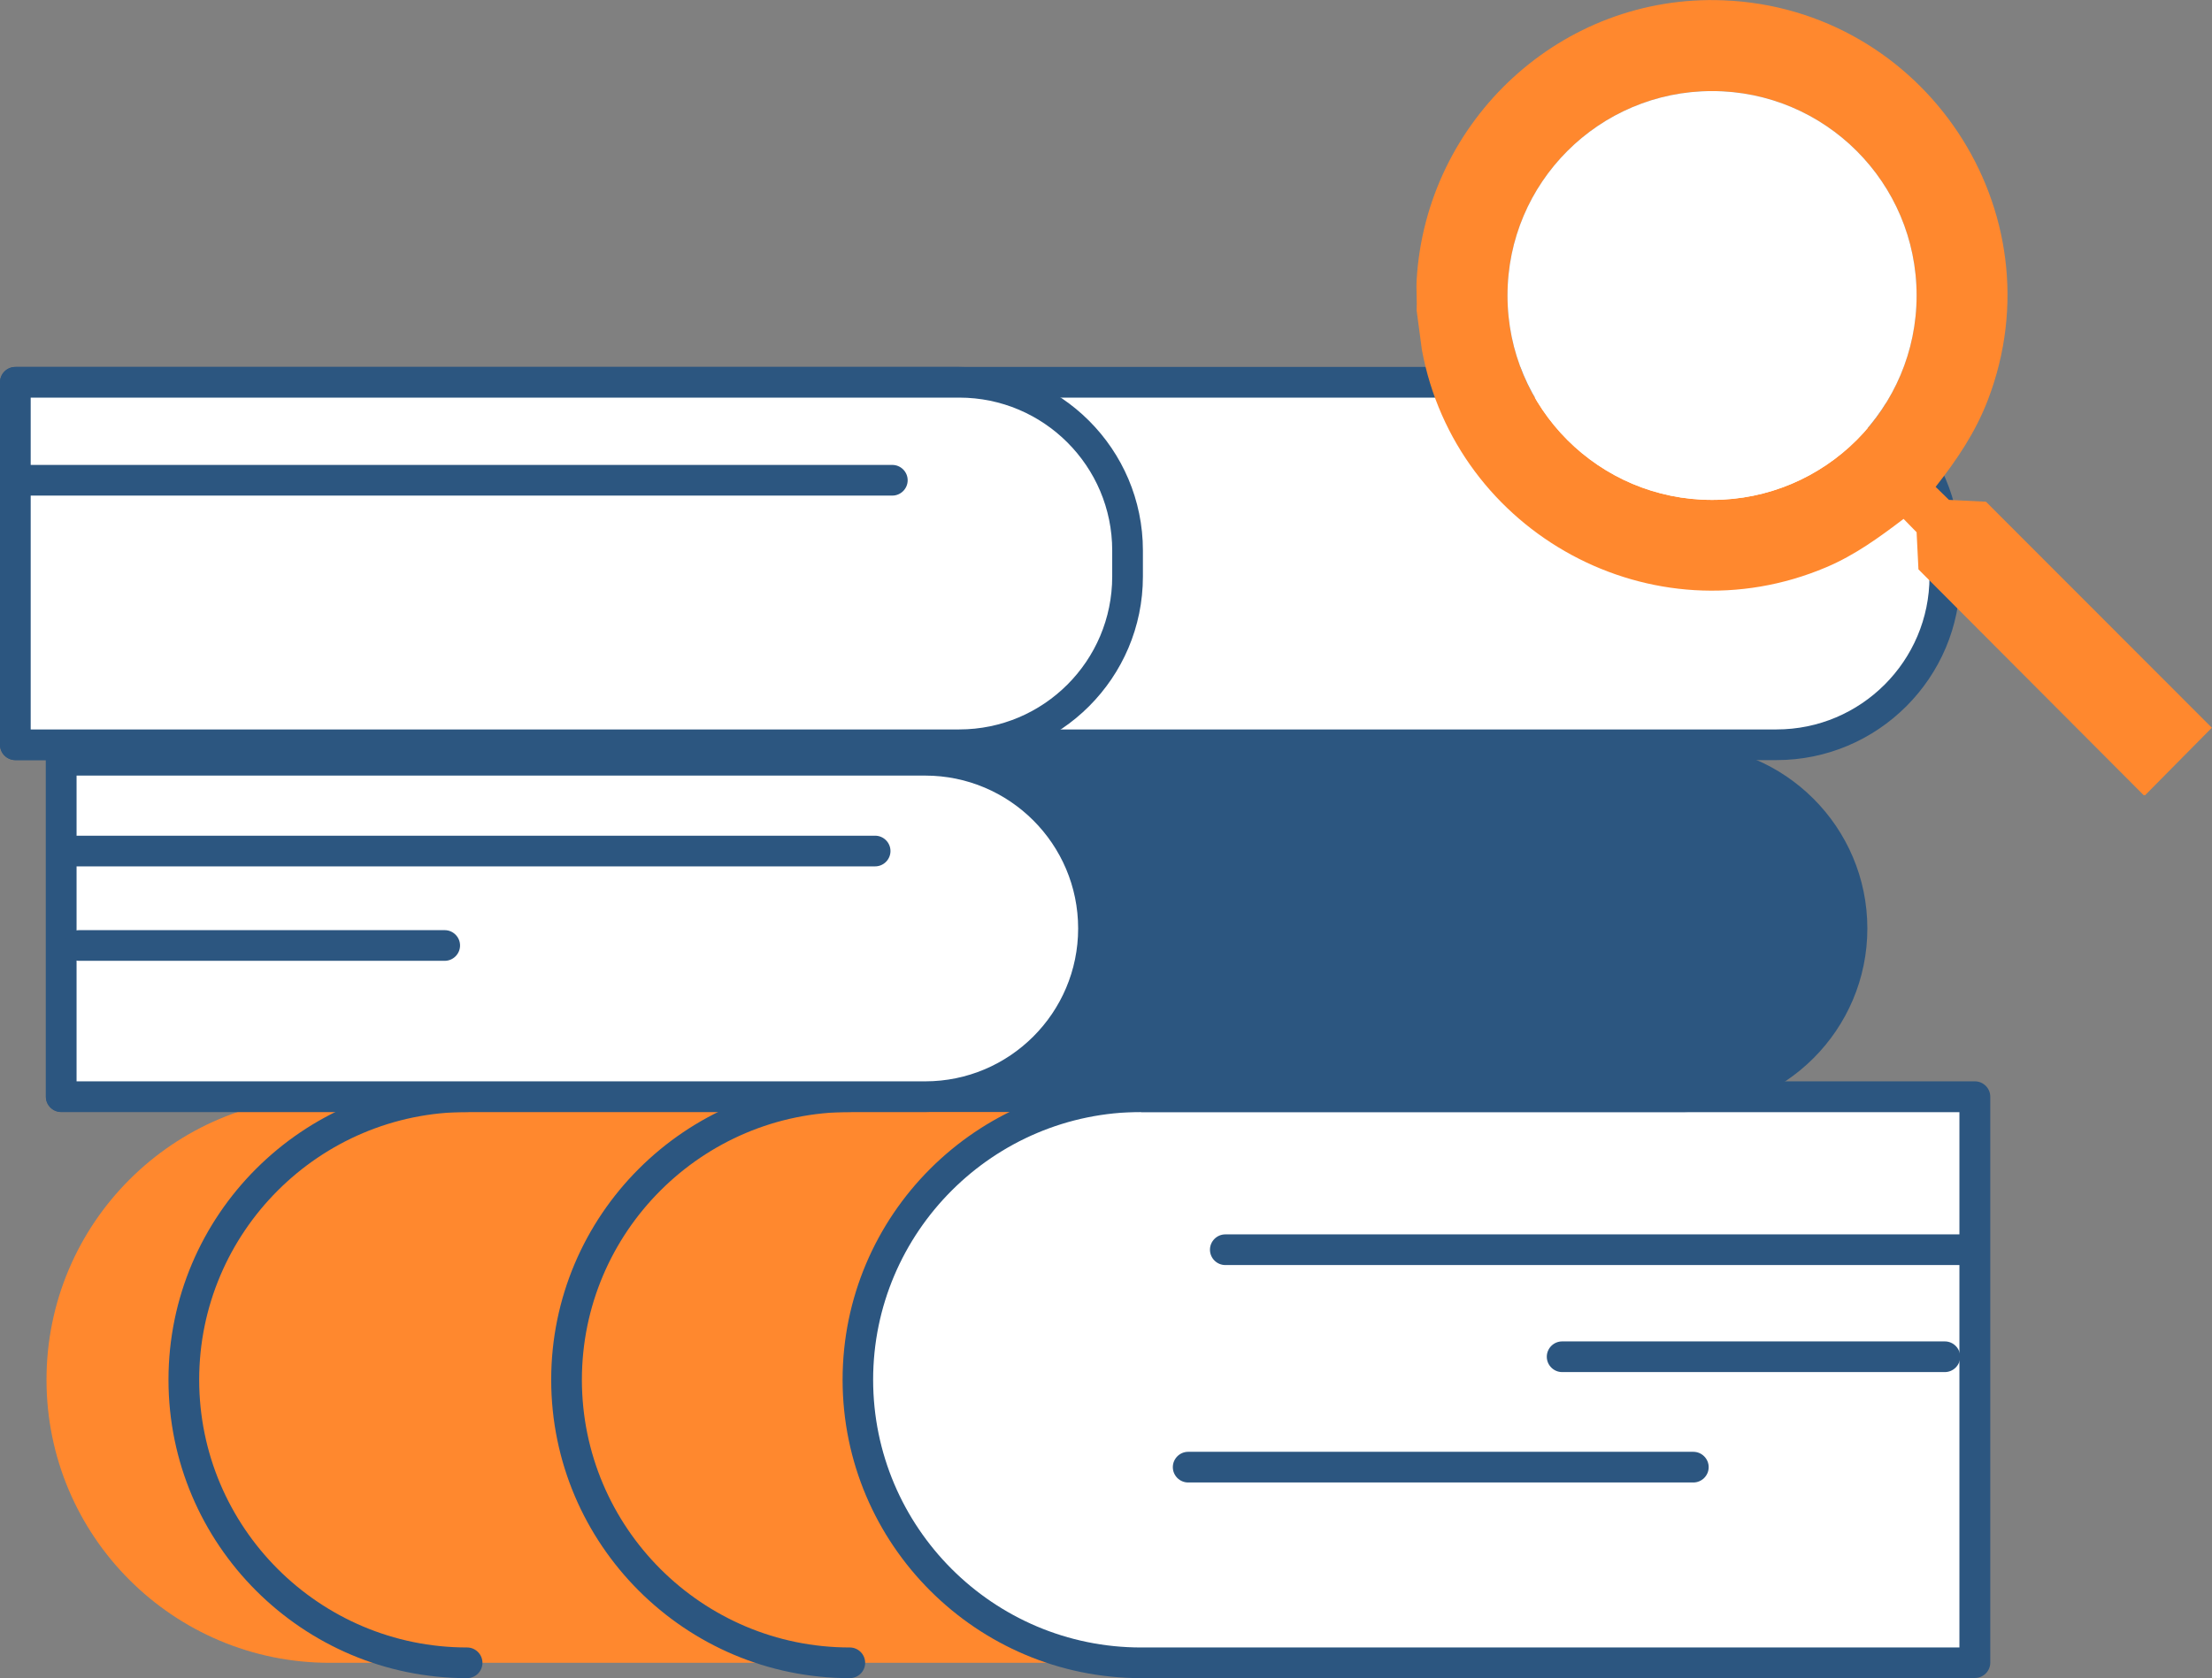 <svg width="282" height="214" viewBox="0 0 282 214" fill="none" xmlns="http://www.w3.org/2000/svg">
<rect x="0" y="0" width="282" height="214" fill="#808080" stroke="none"/>
<g clip-path="url(#clip0_299_525)">
<path d="M251.775 212.045H42.041C22.106 212.045 5.928 195.893 5.928 175.948C5.928 156.022 22.087 139.851 42.041 139.851H251.775V212.025V212.045Z" fill="#FF882E"/>
<path d="M59.55 214C38.559 214 21.48 196.929 21.48 175.948C21.48 154.966 38.559 137.896 59.55 137.896C60.626 137.896 61.506 138.775 61.506 139.851C61.506 140.926 60.626 141.806 59.55 141.806C40.73 141.806 25.393 157.117 25.393 175.948C25.393 194.778 40.711 210.089 59.55 210.089C60.626 210.089 61.506 210.969 61.506 212.045C61.506 213.12 60.626 214 59.55 214Z" fill="#2C5680"/>
<path d="M108.34 214C87.349 214 70.27 196.929 70.27 175.948C70.27 154.966 87.349 137.896 108.34 137.896C109.416 137.896 110.296 138.775 110.296 139.851C110.296 140.926 109.416 141.806 108.34 141.806C89.52 141.806 74.183 157.117 74.183 175.948C74.183 194.778 89.501 210.089 108.34 210.089C109.416 210.089 110.296 210.969 110.296 212.045C110.296 213.12 109.416 214 108.34 214Z" fill="#2C5680"/>
<path d="M251.775 212.045H145.49C125.555 212.045 109.376 195.893 109.376 175.948C109.376 156.022 125.535 139.851 145.49 139.851H251.775V212.025V212.045Z" fill="white"/>
<path d="M251.775 214H145.49C124.499 214 107.42 196.929 107.42 175.948C107.42 154.966 124.499 137.896 145.49 137.896H251.775C252.851 137.896 253.732 138.775 253.732 139.851V212.025C253.732 213.101 252.851 213.98 251.775 213.98V214ZM145.47 141.806C126.651 141.806 111.313 157.117 111.313 175.948C111.313 194.778 126.631 210.089 145.47 210.089H249.799V141.826H145.47V141.806Z" fill="#2C5680"/>
<path d="M249.897 161.321H156.21C155.134 161.321 154.254 160.442 154.254 159.366C154.254 158.291 155.134 157.411 156.21 157.411H249.897C250.973 157.411 251.854 158.291 251.854 159.366C251.854 160.442 250.973 161.321 249.897 161.321Z" fill="#2C5680"/>
<path d="M247.941 174.97H199.151C198.075 174.97 197.195 174.09 197.195 173.014C197.195 171.939 198.075 171.059 199.151 171.059H247.941C249.017 171.059 249.897 171.939 249.897 173.014C249.897 174.09 249.017 174.97 247.941 174.97Z" fill="#2C5680"/>
<path d="M214.664 139.851L7.825 139.851V96.949L214.664 96.949C226.519 96.949 236.125 106.57 236.125 118.4C236.125 130.25 226.5 139.851 214.664 139.851Z" fill="#2C5680"/>
<path d="M214.664 141.806H7.806C6.73 141.806 5.849 140.926 5.849 139.851V96.949C5.849 95.874 6.73 94.994 7.806 94.994H214.645C227.556 94.994 238.062 105.494 238.062 118.4C238.062 131.306 227.556 141.806 214.645 141.806H214.664ZM9.762 137.895H214.645C225.404 137.895 234.149 129.155 234.149 118.4C234.149 107.645 225.404 98.904 214.645 98.904H9.762V137.895Z" fill="#2C5680"/>
<path d="M117.965 139.851L7.825 139.851V96.949L117.965 96.949C129.82 96.949 139.425 106.57 139.425 118.4C139.425 130.25 129.8 139.851 117.965 139.851Z" fill="white"/>
<path d="M117.945 141.806H7.806C6.73 141.806 5.849 140.926 5.849 139.851V96.949C5.849 95.874 6.73 94.994 7.806 94.994H117.945C130.857 94.994 141.362 105.494 141.362 118.4C141.362 131.306 130.857 141.806 117.945 141.806ZM9.762 137.895H117.945C128.705 137.895 137.449 129.155 137.449 118.4C137.449 107.645 128.705 98.904 117.945 98.904H9.762V137.895Z" fill="#2C5680"/>
<path d="M111.568 110.481H8.921C7.845 110.481 6.964 109.601 6.964 108.525C6.964 107.45 7.845 106.57 8.921 106.57H111.568C112.644 106.57 113.524 107.45 113.524 108.525C113.524 109.601 112.644 110.481 111.568 110.481Z" fill="#2C5680"/>
<path d="M56.674 122.526H10.095C9.019 122.526 8.138 121.646 8.138 120.571C8.138 119.495 9.019 118.615 10.095 118.615H56.693C57.769 118.615 58.65 119.495 58.65 120.571C58.65 121.646 57.769 122.526 56.693 122.526H56.674Z" fill="#2C5680"/>
<path d="M226.48 94.974L1.956 94.974V48.748L226.48 48.748C238.336 48.748 247.941 58.369 247.941 70.199V73.523C247.941 85.373 238.316 94.974 226.48 94.974Z" fill="white"/>
<path d="M226.48 96.93H1.956C0.88 96.93 0 96.05 0 94.974V48.748C0 47.673 0.88 46.793 1.956 46.793H226.48C239.392 46.793 249.897 57.294 249.897 70.199V73.523C249.897 86.429 239.392 96.93 226.48 96.93ZM3.913 93.019H226.48C237.24 93.019 245.985 84.278 245.985 73.523V70.199C245.985 59.444 237.24 50.704 226.48 50.704H3.913V93.019Z" fill="#2C5680"/>
<path d="M122.288 94.974L1.956 94.974V48.748L122.288 48.748C134.143 48.748 143.749 58.369 143.749 70.199V73.523C143.749 85.373 134.124 94.974 122.288 94.974Z" fill="white"/>
<path d="M122.288 96.93H1.956C0.88 96.93 0 96.05 0 94.974V48.748C0 47.673 0.88 46.793 1.956 46.793H122.288C135.2 46.793 145.705 57.294 145.705 70.199V73.523C145.705 86.429 135.2 96.93 122.288 96.93ZM3.913 93.019H122.288C133.048 93.019 141.792 84.278 141.792 73.523V70.199C141.792 59.444 133.048 50.704 122.288 50.704H3.913V93.019Z" fill="#2C5680"/>
<path d="M113.739 63.199H3.169C2.093 63.199 1.213 62.319 1.213 61.243C1.213 60.168 2.093 59.288 3.169 59.288H113.759C114.835 59.288 115.715 60.168 115.715 61.243C115.715 62.319 114.835 63.199 113.759 63.199H113.739Z" fill="#2C5680"/>
<path d="M215.877 189.049H151.476C150.4 189.049 149.52 188.169 149.52 187.094C149.52 186.018 150.4 185.138 151.476 185.138H215.877C216.953 185.138 217.833 186.018 217.833 187.094C217.833 188.169 216.953 189.049 215.877 189.049Z" fill="#2C5680"/>
<path d="M273.49 101.407H273.294L244.576 72.604L244.341 67.872L242.678 66.171C239.568 68.537 236.477 70.786 232.838 72.33C210.673 81.736 185.594 68.009 181.27 44.603L180.605 39.616C180.664 38.306 180.527 36.957 180.605 35.647C181.838 15.291 199.092 -0.782 219.712 0.039C245.261 1.056 262.633 26.906 253.438 50.977C251.853 55.123 249.486 58.623 246.767 62.084L248.469 63.746L253.184 63.981L281.98 92.803L273.471 101.407H273.49ZM244.341 37.681C244.341 23.289 232.662 11.615 218.264 11.615C203.866 11.615 192.186 23.289 192.186 37.681C192.186 52.072 203.866 63.746 218.264 63.746C232.662 63.746 244.341 52.072 244.341 37.681Z" fill="#FF882E"/>
<path d="M244.341 37.68C244.341 23.288 232.662 11.615 218.264 11.615C203.866 11.615 192.186 23.288 192.186 37.68C192.186 52.072 203.866 63.746 218.264 63.746C232.662 63.746 244.341 52.072 244.341 37.68Z" fill="white"/>
</g>
<defs>
<clipPath id="clip0_299_525">
<rect width="282" height="214" fill="white"/>
</clipPath>
</defs>
</svg>

